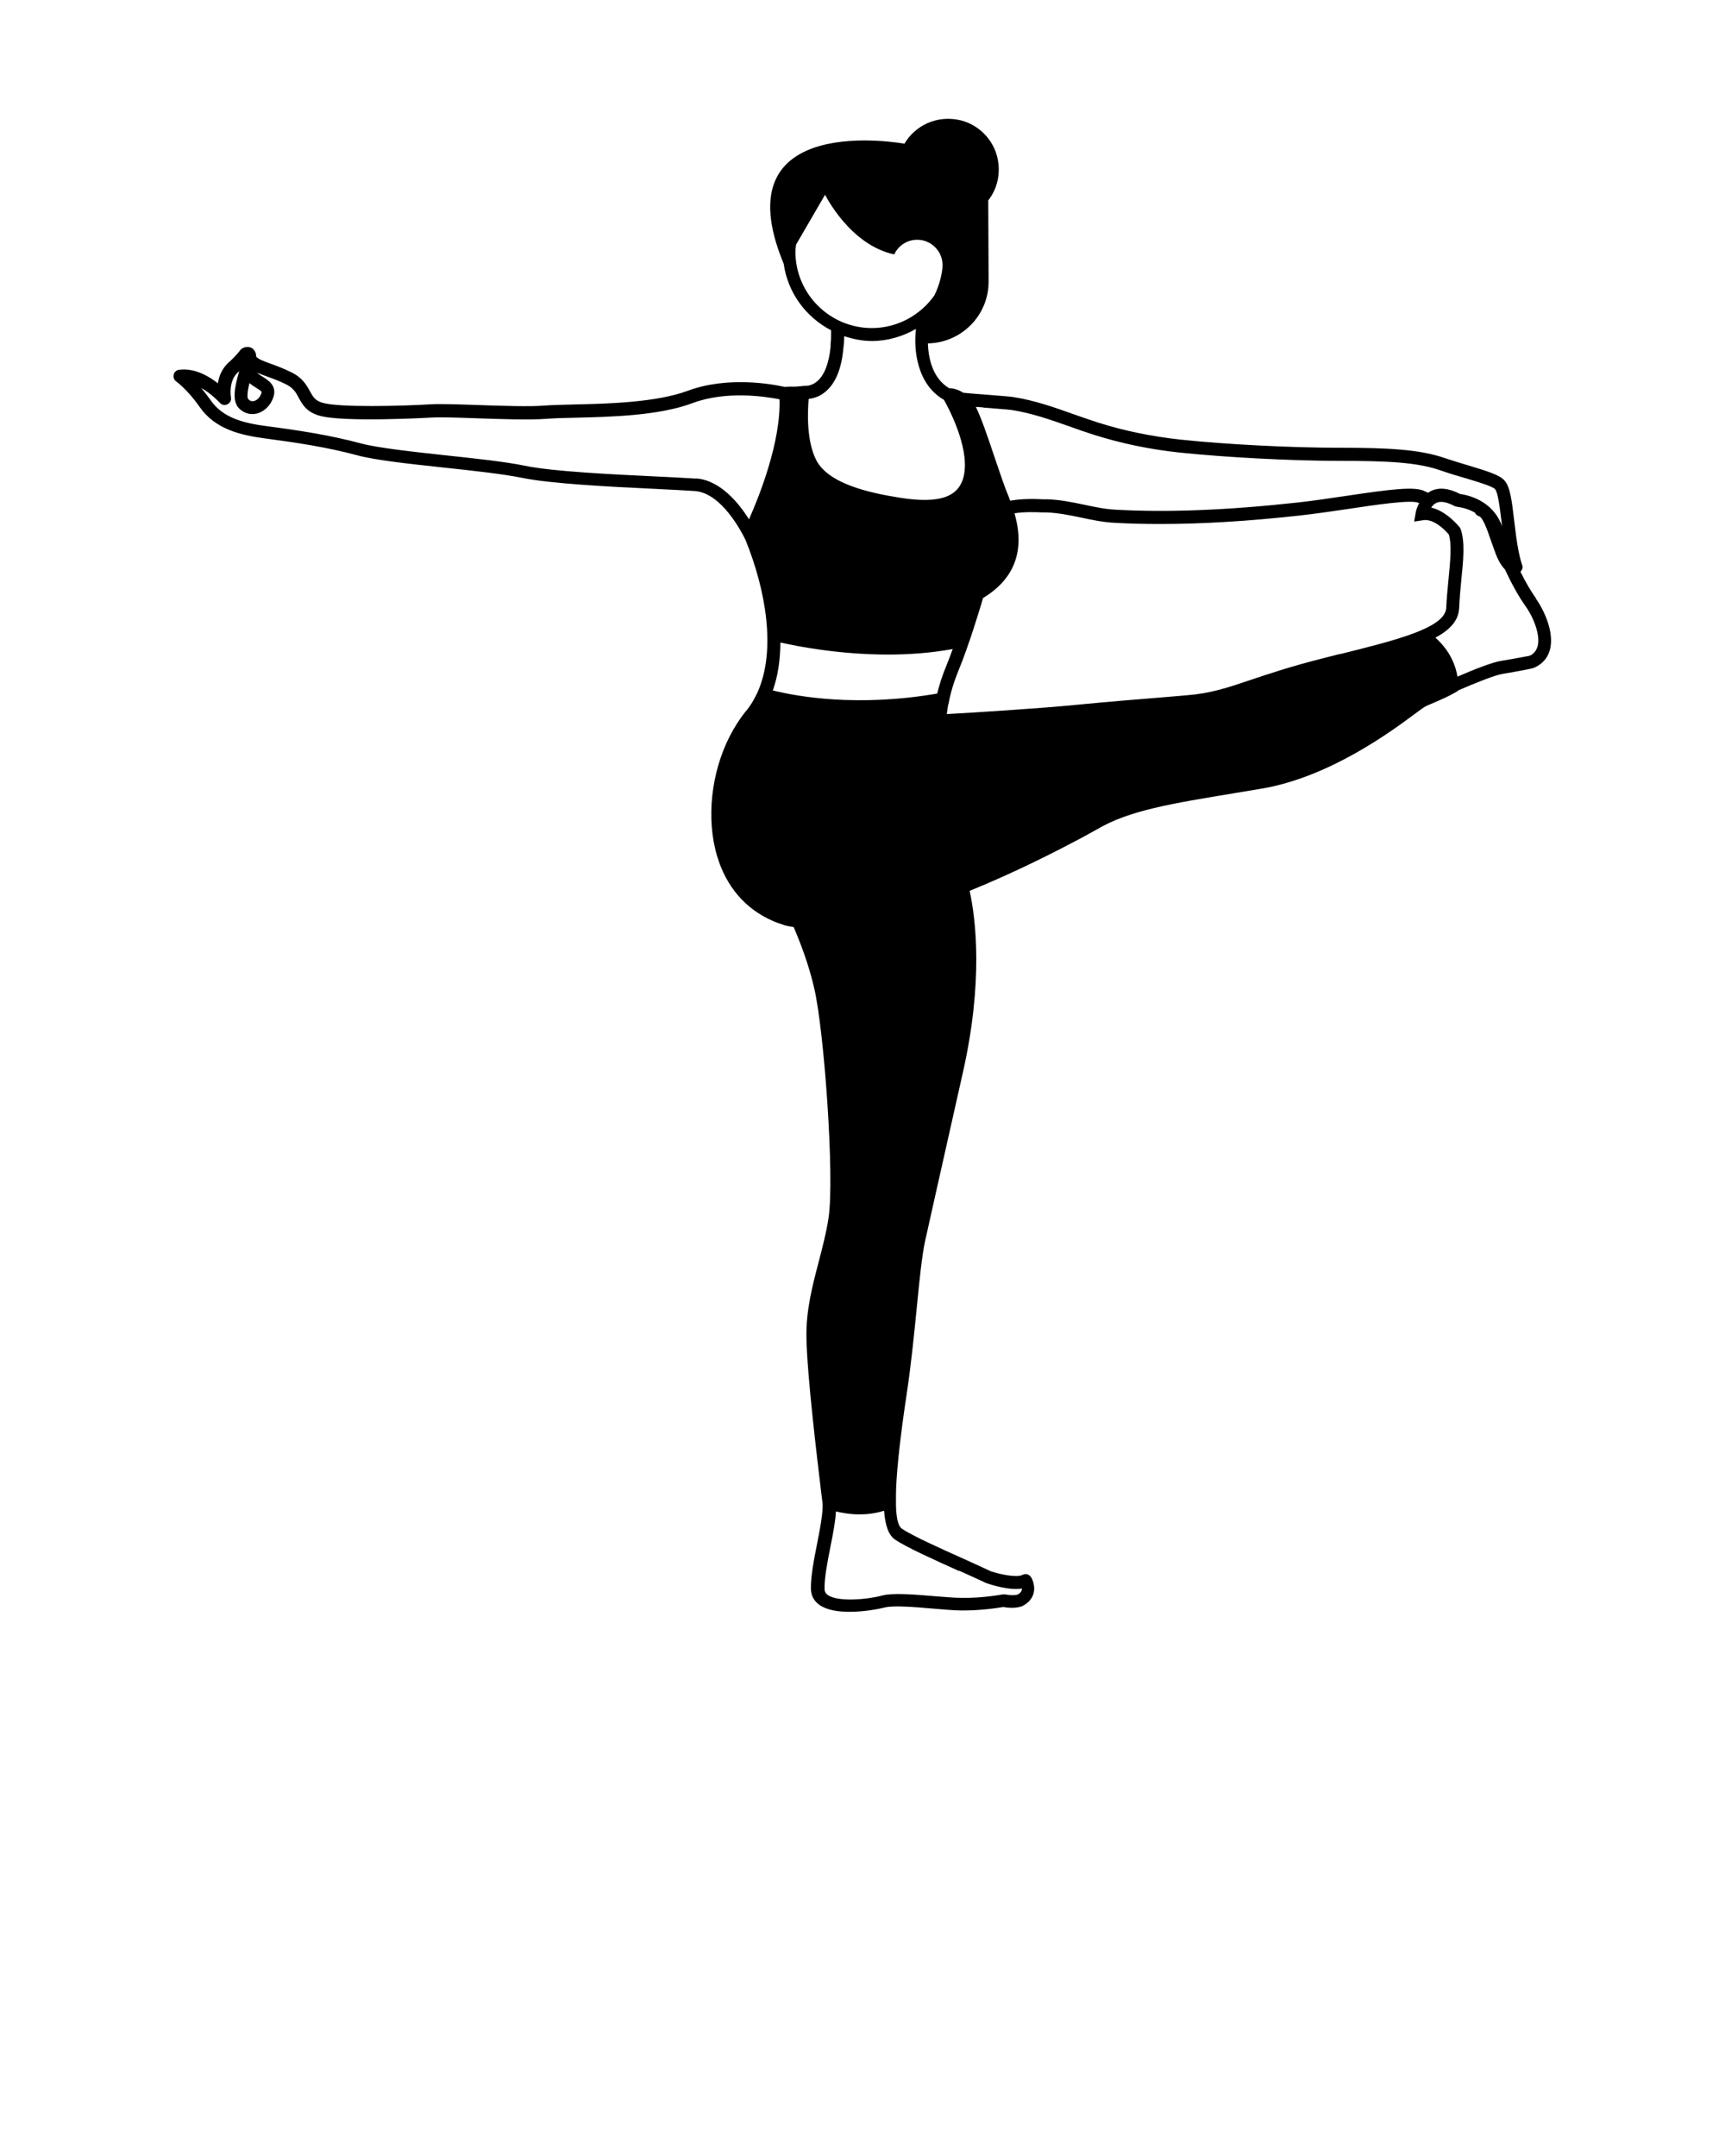 <svg xmlns="http://www.w3.org/2000/svg" viewBox="0 0 100 125" x="0px" y="0px"><path d="m89.05,34.7c-.27-.37-.59-.91-.91-1.55.1-.1.16-.25.1-.39,0,0-.19-.5-.35-1.68-.04-.29-.07-.59-.11-.88-.14-1.22-.24-1.99-.57-2.35-.28-.31-.94-.52-2.07-.86-.45-.13-.92-.28-1.38-.43-1.44-.5-3.24-.6-6.07-.6s-6.58-.19-9.23-.47c-1.67-.18-3.3-.51-4.83-1-.47-.15-.92-.31-1.38-.47-1.12-.4-2.28-.81-3.51-1-.1-.02-.58-.06-1.71-.15-.55-.04-1.04-.08-1.19-.1-.31-.2-.6-.26-.81-.26-.97-.57-1.21-1.74-1.24-2.6,1.95-.04,3.52-1.62,3.52-3.58l-.02-4.71c.52-.67.75-1.57.52-2.52-.25-1.03-1.08-1.86-2.1-2.12-1.39-.34-2.67.3-3.29,1.37v-.02s-10.7-1.98-6.99,6.96c.24,1.69,1.29,3.1,2.75,3.86,0,.48,0,.53-.03.79v.17c-.1.99-.38,1.69-.82,2.03-.31.24-.6.24-.7.23-.77.09-.53.02-1.16.06-.7-.16-3.28-.63-5.58.22-1.85.69-4.71.76-6.61.8-.67.02-1.24.03-1.65.06-.89.08-2.55.02-4.01-.03-1.14-.04-2.12-.07-2.64-.04-1.64.1-5.33.2-6.29-.09-.43-.13-.54-.34-.72-.66-.19-.35-.43-.79-1.09-1.11-.47-.23-.88-.38-1.21-.5-.39-.14-.68-.25-.82-.4h0c0-.31-.16-.44-.25-.5-.2-.11-.42-.06-.56.02-.05.03-.09.07-.12.11,0,0-.22.31-.66.7-.37.33-.56.77-.63,1.21-.55-.43-1.38-.9-2.25-.78-.15.02-.28.13-.31.28-.04.15.02.31.15.4,0,0,.64.45,1.35,1.47.9,1.29,2.36,1.64,3.8,1.83,1.73.23,3.58.5,5.35.98,1.04.28,2.97.49,5.02.71,1.68.18,3.42.37,4.5.59,1.71.35,5.14.52,7.65.64.99.05,1.85.09,2.4.13,1.54.12,2.7,2.36,2.93,2.84,1.15,2.83,1.81,6.38.68,8.86-.07.14-.14.28-.22.42-.03.05-.06.11-.09.16-.12.19-.24.36-.38.52-.35.43-.65.92-.92,1.44-1.05,2.07-1.37,4.74-.72,6.92.53,1.78,1.64,3.06,3.2,3.75.22.1.46.18.7.26.17.05.35.08.54.11.39.91.88,2.19,1.19,3.54.58,2.48,1.19,11,.83,13.33-.13.87-.36,1.72-.57,2.54-.36,1.38-.74,2.8-.71,4.4.04,2.2.61,6.91.85,8.92l.08.65c.05.5-.13,1.44-.31,2.36-.19.95-.38,1.94-.36,2.65.01.37.18.68.48.9.43.31,1.09.41,1.76.41.86,0,1.72-.17,2.03-.25.49-.13,1.75-.03,2.76.06.6.05,1.17.1,1.62.11,1.14.02,2.21-.15,2.5-.2.63.12,1.01-.02,1.08-.04.44-.21.61-.52.67-.73.14-.48-.11-.92-.14-.96-.11-.17-.33-.23-.5-.13-.32.17-1.3-.03-1.83-.21-.42-.2-.98-.45-1.57-.72-1.34-.6-3.01-1.35-3.6-1.76-.2-.14-.31-.59-.33-1.34h0s0-.25,0-.25c0-.24,0-.51.01-.79.06-1.29.26-3.09.61-5.41.26-1.73.43-3.44.58-4.96.16-1.63.3-3.05.5-3.98l.03-.12c.39-1.75.55-2.48,2.15-9.59,1.19-5.29.75-8.89.39-10.53,2.68-1.09,5.07-2.32,6.37-3.01.63-.34,1-.55,1.02-.56,1.84-1.09,4.29-1.49,8-2.1l1.5-.25c3.98-.66,7.6-3.36,8.96-4.37.24-.18.41-.3.5-.36.11-.07.33-.16.59-.27.37-.16.83-.36,1.19-.57l.19-.11v-.02c1.03-.45,2.14-.89,2.58-.96.92-.15,1.69-.31,1.76-.33.49-.19.83-.55.97-1.03.31-1.06-.39-2.43-.8-3Zm-32.06-11.07c.74.06,1.54.12,1.65.14,1.17.18,2.24.56,3.38.96.46.17.93.33,1.4.48,1.58.5,3.26.85,4.98,1.03,2.67.28,6.5.48,9.31.48s4.48.09,5.82.56c.46.16.95.31,1.41.44.67.2,1.58.47,1.73.64.18.2.29,1.2.38,1.93,0,.08.02.16.03.23-.55-1.55-2.06-1.83-2.44-1.88-.65-.34-1.22-.4-1.69-.17-.06.03-.11.06-.16.1-.07-.03-.12-.05-.16-.07-.55-.33-2.03-.13-4.59.25-.93.14-1.89.28-2.77.38-4.09.45-7.56.59-10.61.42-.61-.03-1.2-.16-1.82-.29-.68-.14-1.38-.29-2.12-.31h-.21c-.56-.03-1.29-.04-1.95.08-.04-.11-.07-.21-.12-.32-.19-.44-.46-1.25-.75-2.1-.47-1.41-.83-2.44-1.12-3.02.13.01.26.02.43.03Zm-10.88-9.05c0-.14.03-.27.04-.4l1.68-2.89h0s0,0,0,0h0s1.43,2.91,4.01,3.46h0s0,0,0,0c.23-.5.74-.85,1.33-.85.81,0,1.47.66,1.47,1.47,0,.43-.18,1.18-.47,1.75-.8,1.14-2.13,1.9-3.63,1.9-2.44,0-4.43-1.99-4.43-4.43Zm.76,8.55c.25-.03.58-.11.91-.36.63-.48,1-1.34,1.11-2.57l.02-.16c.02-.21.03-.29.03-.55.51.17,1.04.28,1.61.28.93,0,1.79-.27,2.55-.7-.15,1.21.06,3.22,1.62,4.11.24.42,1.44,2.65,1.18,4.26-.21,1.35-1.36,1.79-3.71,1.42-1.78-.28-4.22-.81-4.9-2.24-.55-1.14-.47-2.8-.41-3.49Zm-32.41-.92c.13.11.27.2.4.28.32.2.32.22.3.29-.07.23-.24.42-.43.47-.12.03-.23,0-.33-.1-.07-.07-.09-.3.06-.94Zm25.91,5.54c-.56-.04-1.42-.08-2.43-.13-2.48-.12-5.89-.28-7.53-.62-1.11-.23-2.87-.42-4.57-.6-1.93-.21-3.93-.43-4.91-.69-1.82-.49-3.69-.77-5.45-1-1.47-.19-2.59-.52-3.28-1.52-.19-.27-.37-.5-.54-.7.61.34,1.07.85,1.08.86.11.13.29.17.44.09.15-.07.24-.23.21-.4-.07-.44-.01-1.08.39-1.44.03-.03.06-.05.09-.08-.28.93-.43,1.75,0,2.17.29.28.67.38,1.04.28.44-.12.81-.5.95-.98.19-.64-.32-.95-.62-1.14-.13-.08-.25-.15-.33-.24.16.07.33.13.52.2.33.12.7.25,1.13.46.45.22.6.49.76.8.21.38.44.8,1.16,1.02,1.37.42,6.49.12,6.55.12.48-.03,1.49,0,2.57.04,1.48.05,3.16.11,4.1.03.39-.03.95-.05,1.6-.06,2.06-.05,4.88-.11,6.85-.85,1.98-.74,4.27-.37,5.04-.22.08,2.49-1.19,5.65-1.77,6.96-.6-.96-1.67-2.26-3.05-2.37Zm15.22,63.31c.59.27,1.14.51,1.6.73.24.08,1.29.43,2.05.31,0,.03,0,.07-.01.1-.03.1-.12.19-.24.25,0,0-.26.08-.71-.01-.05,0-.1-.01-.15,0-.01,0-1.21.23-2.42.2-.43,0-.99-.06-1.57-.1-1.18-.1-2.4-.2-3.02-.03-.81.22-2.55.39-3.14-.04-.12-.09-.17-.19-.18-.32-.02-.62.16-1.56.34-2.47.15-.75.29-1.47.32-2.05.34.08.82.17,1.38.17.44,0,.92-.06,1.41-.21.07.9.28,1.42.62,1.66.65.45,2.28,1.18,3.72,1.83Zm-1.25-50.85c-4.65.8-8.13.17-9.54-.18.31-.86.43-1.8.44-2.78.97.22,3.4.7,6.25.7,1.2,0,2.47-.09,3.74-.32-.13.36-.26.7-.39,1.02-.24.58-.4,1.11-.51,1.56Zm23.32-2.29l-1.02.26c-1.82.46-3.09.89-4.11,1.23-1.36.46-2.34.79-3.72.9l-1.18.1c-1.82.15-3.13.25-5.29.46-2.13.21-6.14.46-7.45.53,0-.06.02-.14.03-.21,0-.05.01-.1.02-.16,0-.06.02-.13.04-.2.09-.5.26-1.15.56-1.89.63-1.52,1.28-3.69,1.45-4.27,1.84-1.11,2.44-2.77,1.82-4.91.55-.09,1.18-.07,1.67-.05h.22c.67.03,1.31.16,1.98.3.62.13,1.27.27,1.93.3.85.05,1.73.07,2.65.07,2.42,0,5.09-.16,8.08-.49.88-.1,1.86-.24,2.8-.38,1.58-.24,3.74-.56,4.1-.35,0,0,.02,0,.03.01-.15.28-.2.53-.2.55l-.09.52.52-.08c.59-.1,1.24.53,1.49.83.18.58.08,1.61-.02,2.61-.05.55-.11,1.1-.13,1.63-.04,1.17-2.88,1.88-6.18,2.7Zm11.47-.43c-.08.26-.24.44-.46.53,0,0-.76.15-1.67.3-.49.08-1.52.48-2.51.91-.18-1.1-.81-1.85-1.28-2.26.86-.46,1.35-1,1.38-1.73.02-.51.07-1.05.12-1.58.12-1.16.23-2.26-.04-3l-.06-.1s-.74-.93-1.64-1.13c.07-.11.16-.21.29-.27.32-.16.76.02,1.08.19l.16.04s.52.05,1,.33c.05.1.13.18.24.21.22.06.48.79.68,1.38.09.25.18.51.28.78.16.42.34.72.54.92.38.82.8,1.58,1.2,2.14.47.66.88,1.7.69,2.35Z"/></svg>